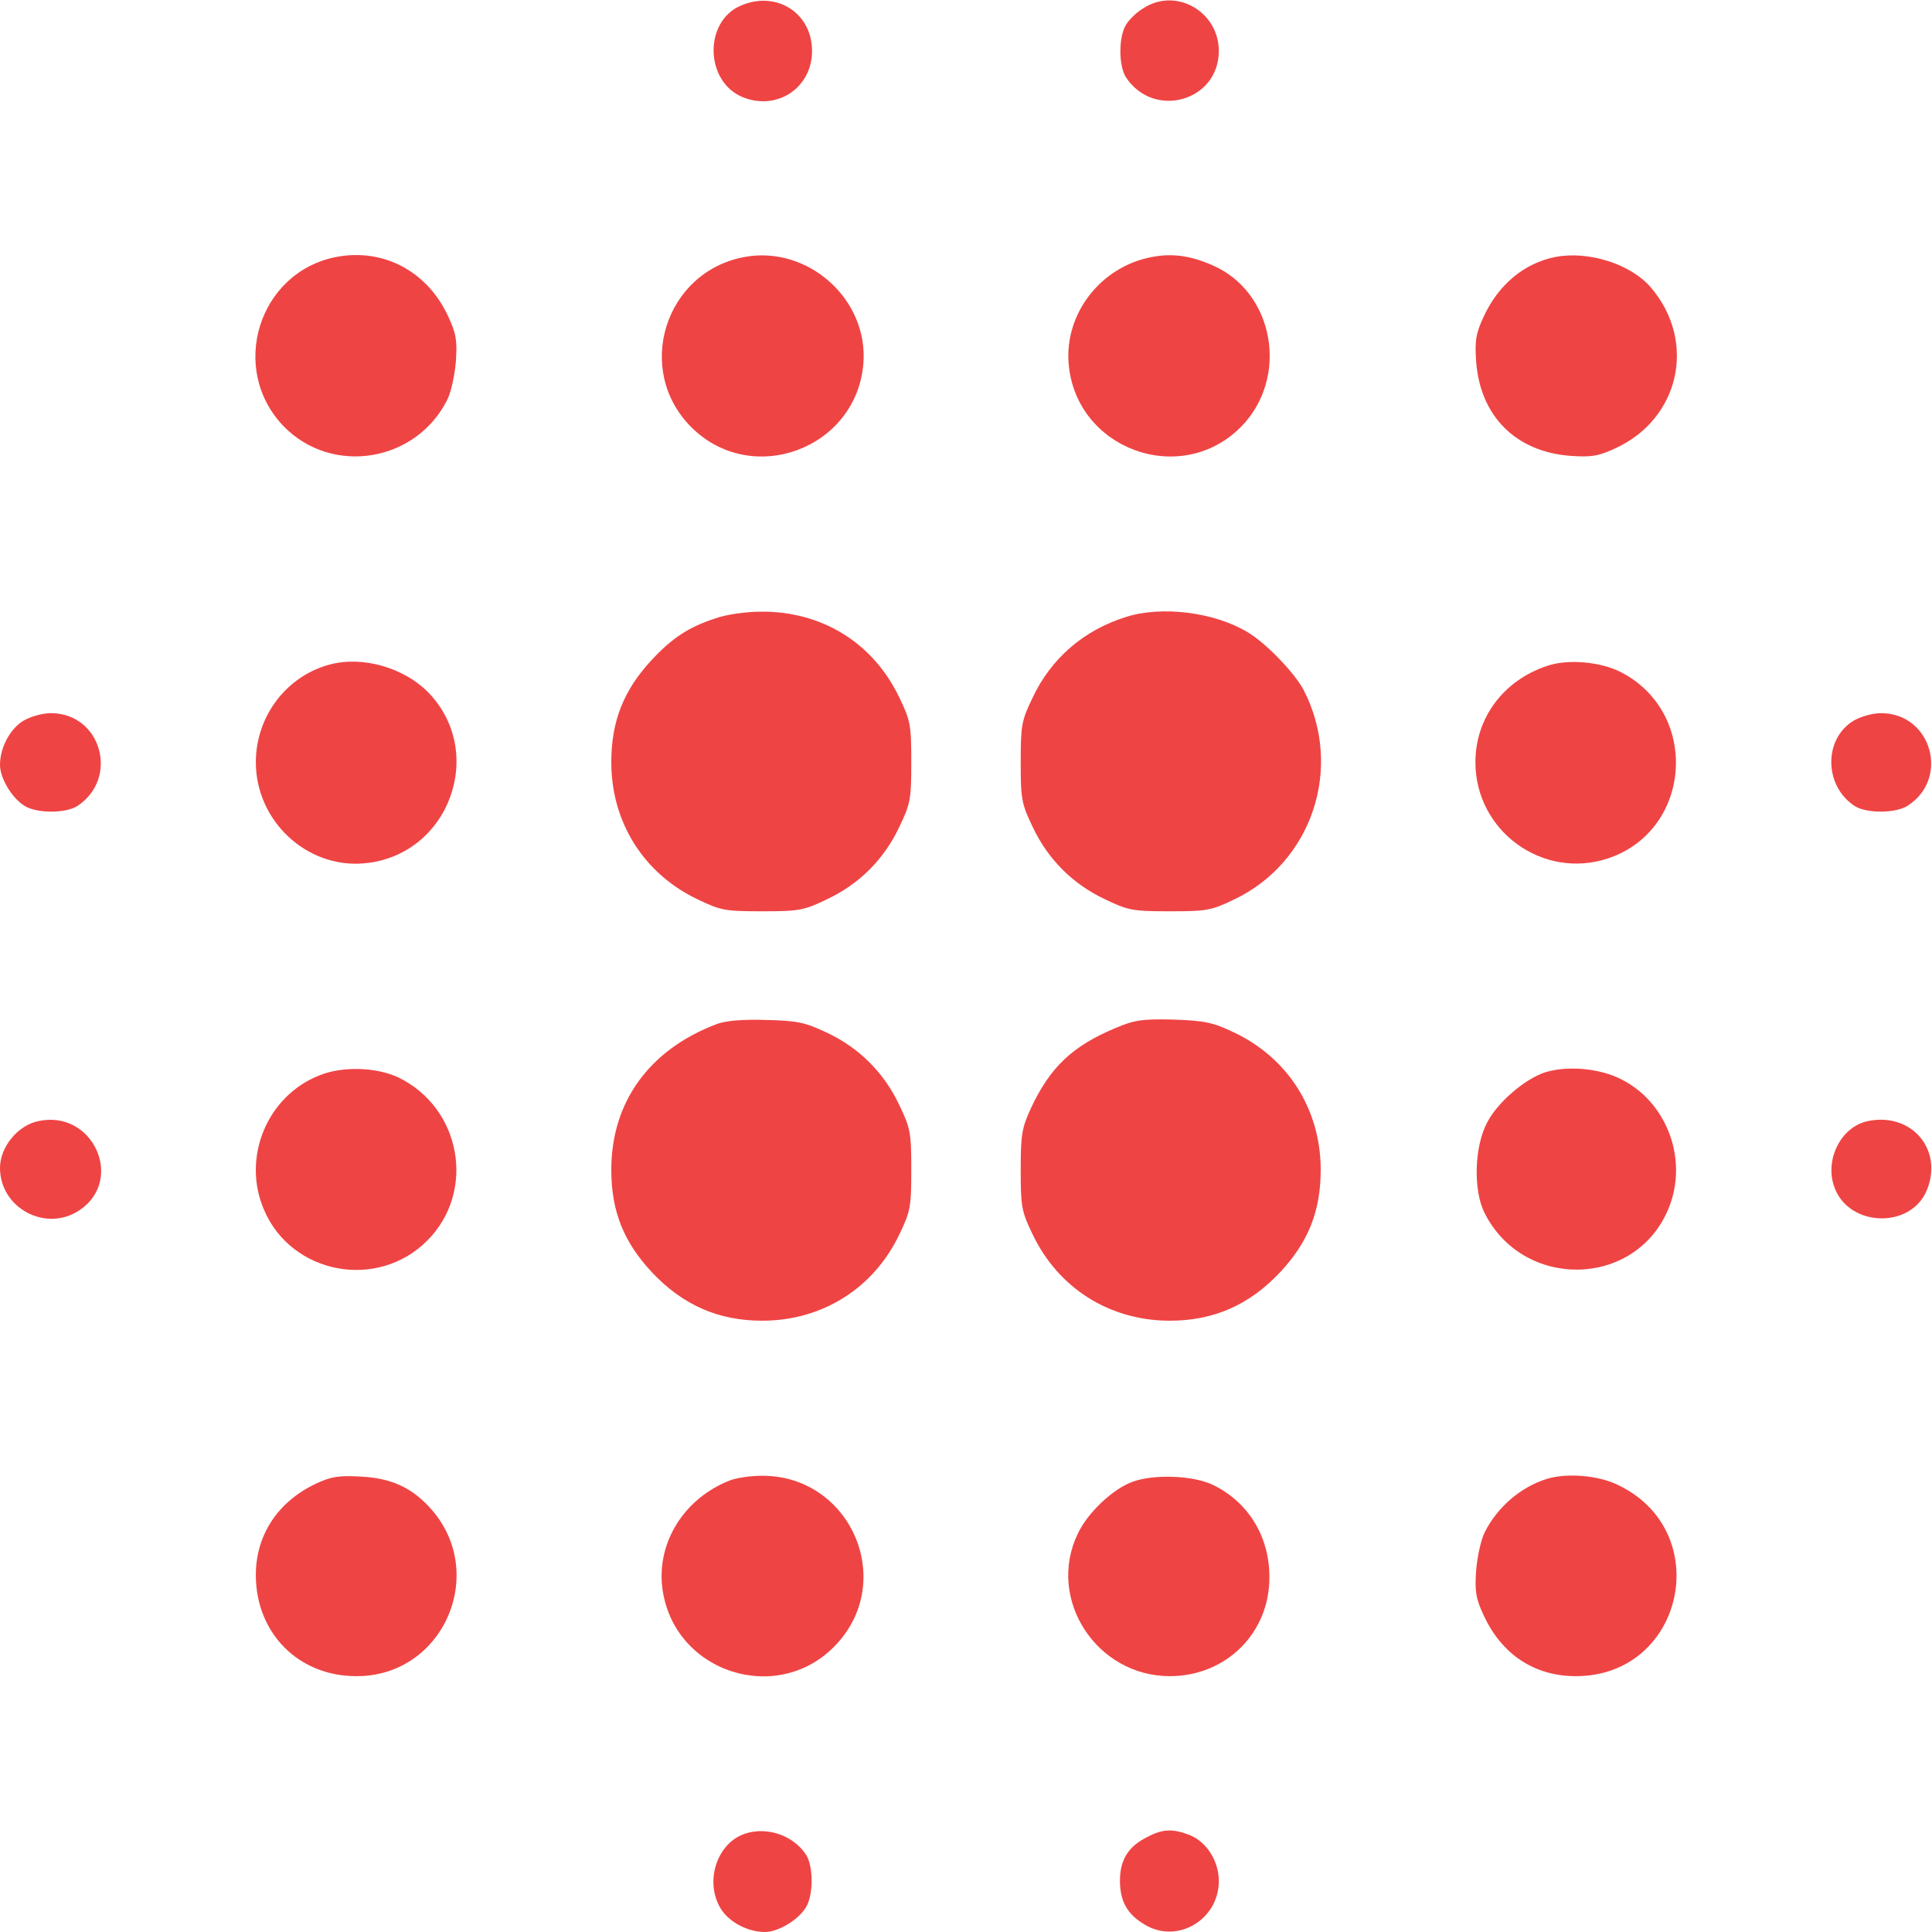 <?xml version="1.0" standalone="no"?>
<!DOCTYPE svg PUBLIC "-//W3C//DTD SVG 20010904//EN"
 "http://www.w3.org/TR/2001/REC-SVG-20010904/DTD/svg10.dtd">
<svg version="1.0" xmlns="http://www.w3.org/2000/svg"
 width="512pt" height="512pt" viewBox="0 0 512 512"
 preserveAspectRatio="xMidYMid meet">

<g transform="translate(0,512) scale(0.1,-0.1)"
fill="#ef4444" stroke="none">
<path d="M1963 5105 c-98 -42 -95 -200 4 -242 92 -38 185 24 185 122 0 101
-95 161 -189 120z"/>
<path d="M3033 5100 c-18 -10 -39 -30 -48 -44 -21 -32 -21 -110 -1 -141 74
-112 246 -63 246 70 0 103 -111 168 -197 115z"/>
<path d="M891 4439 c-206 -40 -286 -297 -139 -449 128 -131 350 -95 433 70 10
19 20 65 23 101 4 56 1 75 -20 120 -55 120 -172 182 -297 158z"/>
<path d="M1973 4439 c-211 -39 -293 -299 -141 -451 160 -160 437 -58 456 168
14 170 -146 314 -315 283z"/>
<path d="M3053 4439 c-135 -25 -232 -149 -221 -283 19 -226 296 -328 456 -168
130 131 89 360 -77 430 -58 25 -105 31 -158 21z"/>
<path d="M4122 4439 c-82 -16 -151 -73 -190 -158 -21 -45 -24 -64 -20 -120 11
-144 105 -238 249 -249 56 -4 75 -1 120 20 170 78 216 282 95 425 -53 63 -166
99 -254 82z"/>
<path d="M1895 3481 c-70 -23 -114 -52 -167 -109 -75 -80 -108 -163 -108 -272
0 -159 86 -296 230 -364 60 -29 73 -31 170 -31 97 0 110 2 172 32 85 40 151
106 191 191 30 62 32 75 32 172 0 97 -2 110 -31 170 -69 146 -206 231 -369
229 -38 0 -93 -8 -120 -18z"/>
<path d="M2984 3485 c-112 -35 -199 -110 -248 -215 -29 -60 -31 -73 -31 -170
0 -97 2 -110 32 -172 40 -85 106 -151 191 -191 62 -30 75 -32 172 -32 97 0
110 2 170 31 207 98 291 349 185 555 -24 46 -102 127 -151 155 -88 52 -226 69
-320 39z"/>
<path d="M878 3360 c-117 -29 -200 -137 -200 -260 0 -155 134 -281 286 -268
226 19 328 296 168 456 -64 63 -170 93 -254 72z"/>
<path d="M4102 3356 c-117 -38 -192 -138 -192 -256 0 -182 178 -312 351 -255
223 74 245 386 34 494 -53 27 -138 35 -193 17z"/>
<path d="M62 3210 c-36 -22 -62 -72 -62 -117 0 -35 31 -87 64 -108 32 -21 110
-21 141 -1 112 74 63 246 -70 246 -23 0 -54 -9 -73 -20z"/>
<path d="M4912 3210 c-80 -49 -78 -173 3 -226 31 -20 109 -20 141 1 112 73 62
245 -71 245 -23 0 -54 -9 -73 -20z"/>
<path d="M1899 2406 c-179 -68 -279 -207 -279 -386 0 -110 33 -192 108 -272
81 -86 175 -128 292 -128 159 0 296 86 364 230 29 60 31 73 31 170 0 97 -2
110 -32 172 -40 85 -106 151 -191 191 -59 28 -79 32 -162 34 -61 2 -108 -2
-131 -11z"/>
<path d="M2957 2396 c-115 -48 -174 -104 -225 -213 -24 -52 -27 -70 -27 -163
0 -97 2 -110 31 -170 68 -144 205 -230 364 -230 117 0 211 42 292 128 75 80
108 162 108 272 0 159 -86 296 -230 364 -56 27 -78 31 -160 34 -82 2 -103 -1
-153 -22z"/>
<path d="M846 2270 c-139 -55 -206 -219 -146 -357 73 -170 300 -213 432 -81
130 130 91 352 -77 433 -58 27 -148 30 -209 5z"/>
<path d="M4094 2278 c-54 -18 -126 -80 -153 -133 -34 -64 -37 -179 -7 -239
102 -204 397 -200 486 7 60 139 -9 305 -147 357 -57 21 -128 24 -179 8z"/>
<path d="M102 2149 c-55 -11 -102 -69 -102 -124 0 -107 122 -172 211 -112 120
81 35 267 -109 236z"/>
<path d="M4950 2149 c-72 -15 -116 -104 -88 -177 39 -104 201 -109 244 -7 45
108 -40 208 -156 184z"/>
<path d="M835 1187 c-100 -48 -157 -136 -157 -241 0 -154 113 -268 266 -268
234 -1 353 280 192 450 -48 51 -101 75 -181 79 -59 3 -78 0 -120 -20z"/>
<path d="M1935 1197 c-121 -47 -194 -163 -180 -283 27 -227 309 -318 463 -150
158 172 32 449 -202 445 -28 0 -65 -6 -81 -12z"/>
<path d="M3001 1193 c-52 -19 -119 -82 -145 -138 -83 -173 50 -377 244 -377
149 0 264 114 264 261 1 108 -56 201 -150 246 -52 25 -156 29 -213 8z"/>
<path d="M4100 1201 c-69 -21 -132 -75 -165 -141 -10 -19 -20 -65 -23 -101 -4
-56 -1 -75 20 -120 48 -104 135 -161 244 -161 288 0 371 386 109 508 -51 24
-132 31 -185 15z"/>
<path d="M1963 256 c-67 -31 -94 -127 -53 -194 22 -36 72 -62 117 -62 35 0 87
31 108 64 21 32 21 110 1 141 -36 55 -114 78 -173 51z"/>
<path d="M3041 252 c-51 -25 -73 -61 -73 -116 0 -54 19 -89 65 -116 86 -53
197 12 197 115 0 52 -31 102 -75 121 -45 18 -73 18 -114 -4z"/>
</g>
</svg>
